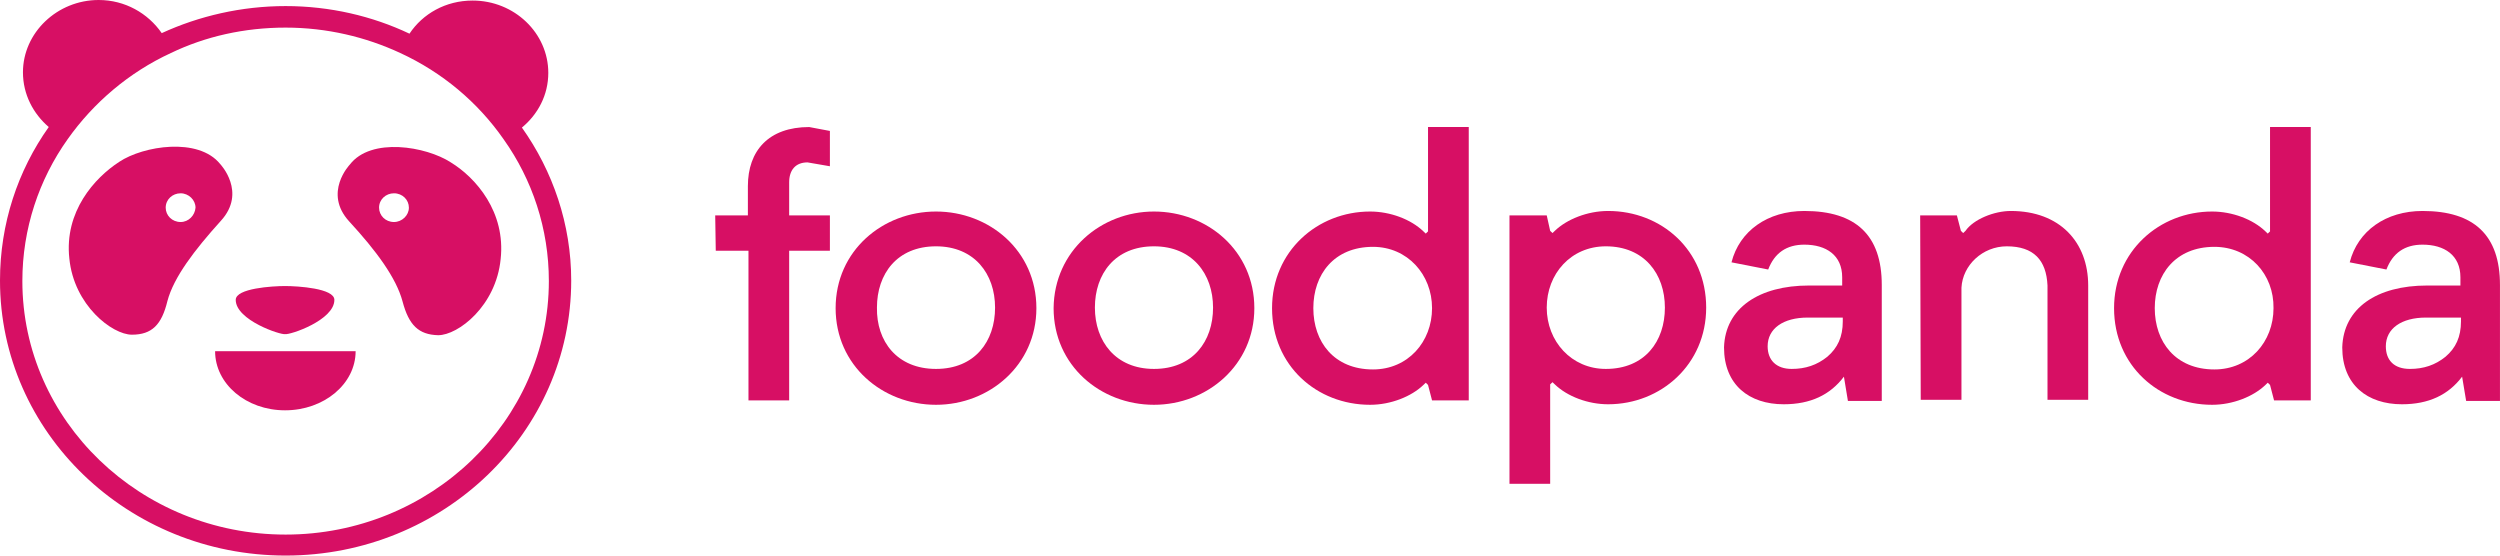 <svg width="72" height="16" viewBox="0 0 72 16" fill="none" xmlns="http://www.w3.org/2000/svg">
<path d="M20.598 6.204H21.539V5.361C21.539 4.343 22.134 3.659 23.306 3.659L23.901 3.771V4.788L23.257 4.677C22.91 4.677 22.728 4.9 22.728 5.25V6.204H23.901V7.222H22.728V11.532H21.556V7.222H20.614L20.598 6.204Z" fill="#D70F64"/>
<path d="M26.957 6.092C28.493 6.092 29.848 7.221 29.848 8.875C29.848 10.513 28.493 11.658 26.957 11.658C25.421 11.658 24.066 10.529 24.066 8.875C24.066 7.221 25.421 6.092 26.957 6.092ZM26.957 10.625C28.08 10.625 28.658 9.829 28.658 8.859C28.658 7.889 28.064 7.094 26.957 7.094C25.834 7.094 25.256 7.889 25.256 8.859C25.239 9.829 25.834 10.625 26.957 10.625Z" fill="#D70F64"/>
<path d="M33.234 6.092C34.77 6.092 36.125 7.221 36.125 8.875C36.125 10.513 34.77 11.658 33.234 11.658C31.698 11.658 30.344 10.529 30.344 8.875C30.36 7.221 31.715 6.092 33.234 6.092ZM33.234 10.625C34.358 10.625 34.936 9.829 34.936 8.859C34.936 7.889 34.341 7.094 33.234 7.094C32.111 7.094 31.533 7.889 31.533 8.859C31.533 9.829 32.128 10.625 33.234 10.625Z" fill="#D70F64"/>
<path d="M42.3 11.531H41.243L41.127 11.086L41.062 11.022L40.995 11.086C40.648 11.42 40.054 11.658 39.459 11.658C37.923 11.658 36.635 10.529 36.635 8.875C36.635 7.237 37.94 6.092 39.459 6.092C40.037 6.092 40.632 6.314 40.995 6.664L41.062 6.728L41.127 6.664V3.658H42.3V11.531ZM39.542 7.109C38.419 7.109 37.824 7.905 37.824 8.875C37.824 9.845 38.419 10.64 39.542 10.64C40.549 10.64 41.243 9.845 41.243 8.875C41.243 7.905 40.533 7.109 39.542 7.109Z" fill="#D70F64"/>
<path d="M43.489 6.203H44.546L44.645 6.649L44.712 6.712L44.778 6.649C45.124 6.315 45.719 6.076 46.314 6.076C47.85 6.076 49.138 7.205 49.138 8.859C49.138 10.498 47.833 11.643 46.314 11.643C45.736 11.643 45.141 11.42 44.778 11.07L44.712 11.007L44.645 11.07V13.933H43.473V6.203H43.489ZM46.248 10.625C47.371 10.625 47.949 9.83 47.949 8.859C47.949 7.889 47.354 7.094 46.248 7.094C45.24 7.094 44.546 7.889 44.546 8.859C44.546 9.83 45.257 10.625 46.248 10.625Z" fill="#D70F64"/>
<path d="M52.097 8.223H53.055V7.985C53.055 7.349 52.593 7.046 51.965 7.046C51.453 7.046 51.106 7.285 50.924 7.762L49.867 7.555C50.098 6.649 50.908 6.076 51.965 6.076C53.451 6.076 54.195 6.776 54.195 8.207V11.547H53.22L53.105 10.848C52.708 11.372 52.147 11.643 51.37 11.643C50.379 11.643 49.652 11.086 49.652 10.005C49.685 8.875 50.66 8.223 52.097 8.223ZM51.601 10.625C51.998 10.625 52.328 10.514 52.626 10.275C52.923 10.021 53.072 9.702 53.072 9.257V9.146H52.064C51.354 9.146 50.908 9.464 50.908 9.973C50.908 10.37 51.155 10.625 51.601 10.625Z" fill="#D70F64"/>
<path d="M55.301 6.203H56.358L56.474 6.649L56.54 6.712L56.606 6.649C56.837 6.315 57.432 6.076 57.911 6.076C59.331 6.076 60.14 6.983 60.14 8.223V11.515H58.968V8.223C58.935 7.492 58.571 7.094 57.795 7.094C57.101 7.094 56.523 7.635 56.49 8.287V11.515H55.317L55.301 6.203Z" fill="#D70F64"/>
<path d="M66.55 11.531H65.493L65.377 11.086L65.311 11.022L65.245 11.086C64.898 11.42 64.304 11.658 63.709 11.658C62.173 11.658 60.885 10.529 60.885 8.875C60.885 7.237 62.19 6.092 63.709 6.092C64.287 6.092 64.882 6.314 65.245 6.664L65.311 6.728L65.377 6.664V3.658H66.55V11.531ZM63.775 7.109C62.652 7.109 62.057 7.905 62.057 8.875C62.057 9.845 62.652 10.64 63.775 10.64C64.783 10.64 65.477 9.845 65.477 8.875C65.493 7.905 64.783 7.109 63.775 7.109Z" fill="#D70F64"/>
<path d="M69.902 8.223H70.86V7.985C70.86 7.349 70.397 7.046 69.769 7.046C69.257 7.046 68.911 7.285 68.729 7.762L67.672 7.555C67.903 6.649 68.712 6.076 69.769 6.076C71.256 6.076 71.999 6.776 71.999 8.207V11.547H71.025L70.909 10.848C70.513 11.372 69.951 11.643 69.175 11.643C68.184 11.643 67.457 11.086 67.457 10.005C67.49 8.875 68.448 8.223 69.902 8.223ZM69.406 10.625C69.802 10.625 70.133 10.514 70.43 10.275C70.728 10.021 70.876 9.702 70.876 9.257V9.146H69.869C69.158 9.146 68.712 9.464 68.712 9.973C68.712 10.37 68.944 10.625 69.406 10.625Z" fill="#D70F64"/>
<path d="M8.21 11.817C9.334 11.817 10.242 11.054 10.242 10.115H6.195C6.195 11.054 7.087 11.817 8.21 11.817Z" fill="#D70F64"/>
<path d="M15.031 3.674C15.493 3.292 15.791 2.736 15.791 2.099C15.791 0.954 14.816 0.016 13.611 0.016C12.834 0.016 12.173 0.398 11.793 0.97C10.72 0.461 9.498 0.175 8.226 0.175C6.954 0.175 5.732 0.461 4.658 0.954C4.262 0.382 3.601 0 2.841 0C1.652 0 0.661 0.938 0.661 2.083C0.661 2.72 0.958 3.276 1.404 3.658C0.512 4.915 0 6.441 0 8.08C0 12.453 3.683 16 8.226 16C12.768 16 16.451 12.453 16.451 8.08C16.451 6.457 15.923 4.93 15.031 3.674ZM8.226 15.396C4.047 15.396 0.644 12.119 0.644 8.095C0.644 6.584 1.123 5.169 1.949 4.008C2.692 2.958 3.716 2.083 4.922 1.527C5.913 1.05 7.036 0.795 8.226 0.795C9.415 0.795 10.538 1.066 11.529 1.527C12.735 2.083 13.759 2.942 14.502 4.008C15.328 5.169 15.807 6.584 15.807 8.095C15.807 12.119 12.405 15.396 8.226 15.396Z" fill="#D70F64"/>
<path d="M8.21 9.622C8.342 9.654 9.63 9.224 9.63 8.636C9.63 8.302 8.573 8.238 8.21 8.238C7.846 8.238 6.789 8.302 6.789 8.636C6.789 9.224 8.094 9.654 8.21 9.622Z" fill="#D70F64"/>
<path d="M12.982 4.676C12.271 4.215 10.686 3.944 10.075 4.74C10.075 4.74 9.298 5.551 10.058 6.378C10.834 7.221 11.412 8 11.594 8.684C11.776 9.368 12.057 9.638 12.618 9.654C13.196 9.654 14.287 8.811 14.419 7.459C14.567 6.107 13.709 5.121 12.982 4.676ZM11.346 6.394C11.099 6.394 10.917 6.203 10.917 5.98C10.917 5.742 11.115 5.567 11.346 5.567C11.594 5.567 11.776 5.757 11.776 5.98C11.776 6.203 11.578 6.394 11.346 6.394Z" fill="#D70F64"/>
<path d="M6.341 4.724C5.714 3.945 4.128 4.199 3.434 4.661C2.724 5.122 1.848 6.092 1.997 7.444C2.129 8.796 3.236 9.639 3.798 9.639C4.376 9.639 4.656 9.353 4.822 8.669C5.003 7.985 5.598 7.205 6.358 6.363C7.118 5.535 6.341 4.724 6.341 4.724ZM5.202 6.394C4.954 6.394 4.772 6.203 4.772 5.981C4.772 5.742 4.97 5.567 5.202 5.567C5.433 5.567 5.631 5.758 5.631 5.981C5.614 6.203 5.433 6.394 5.202 6.394Z" fill="#D70F64"/>
</svg>
